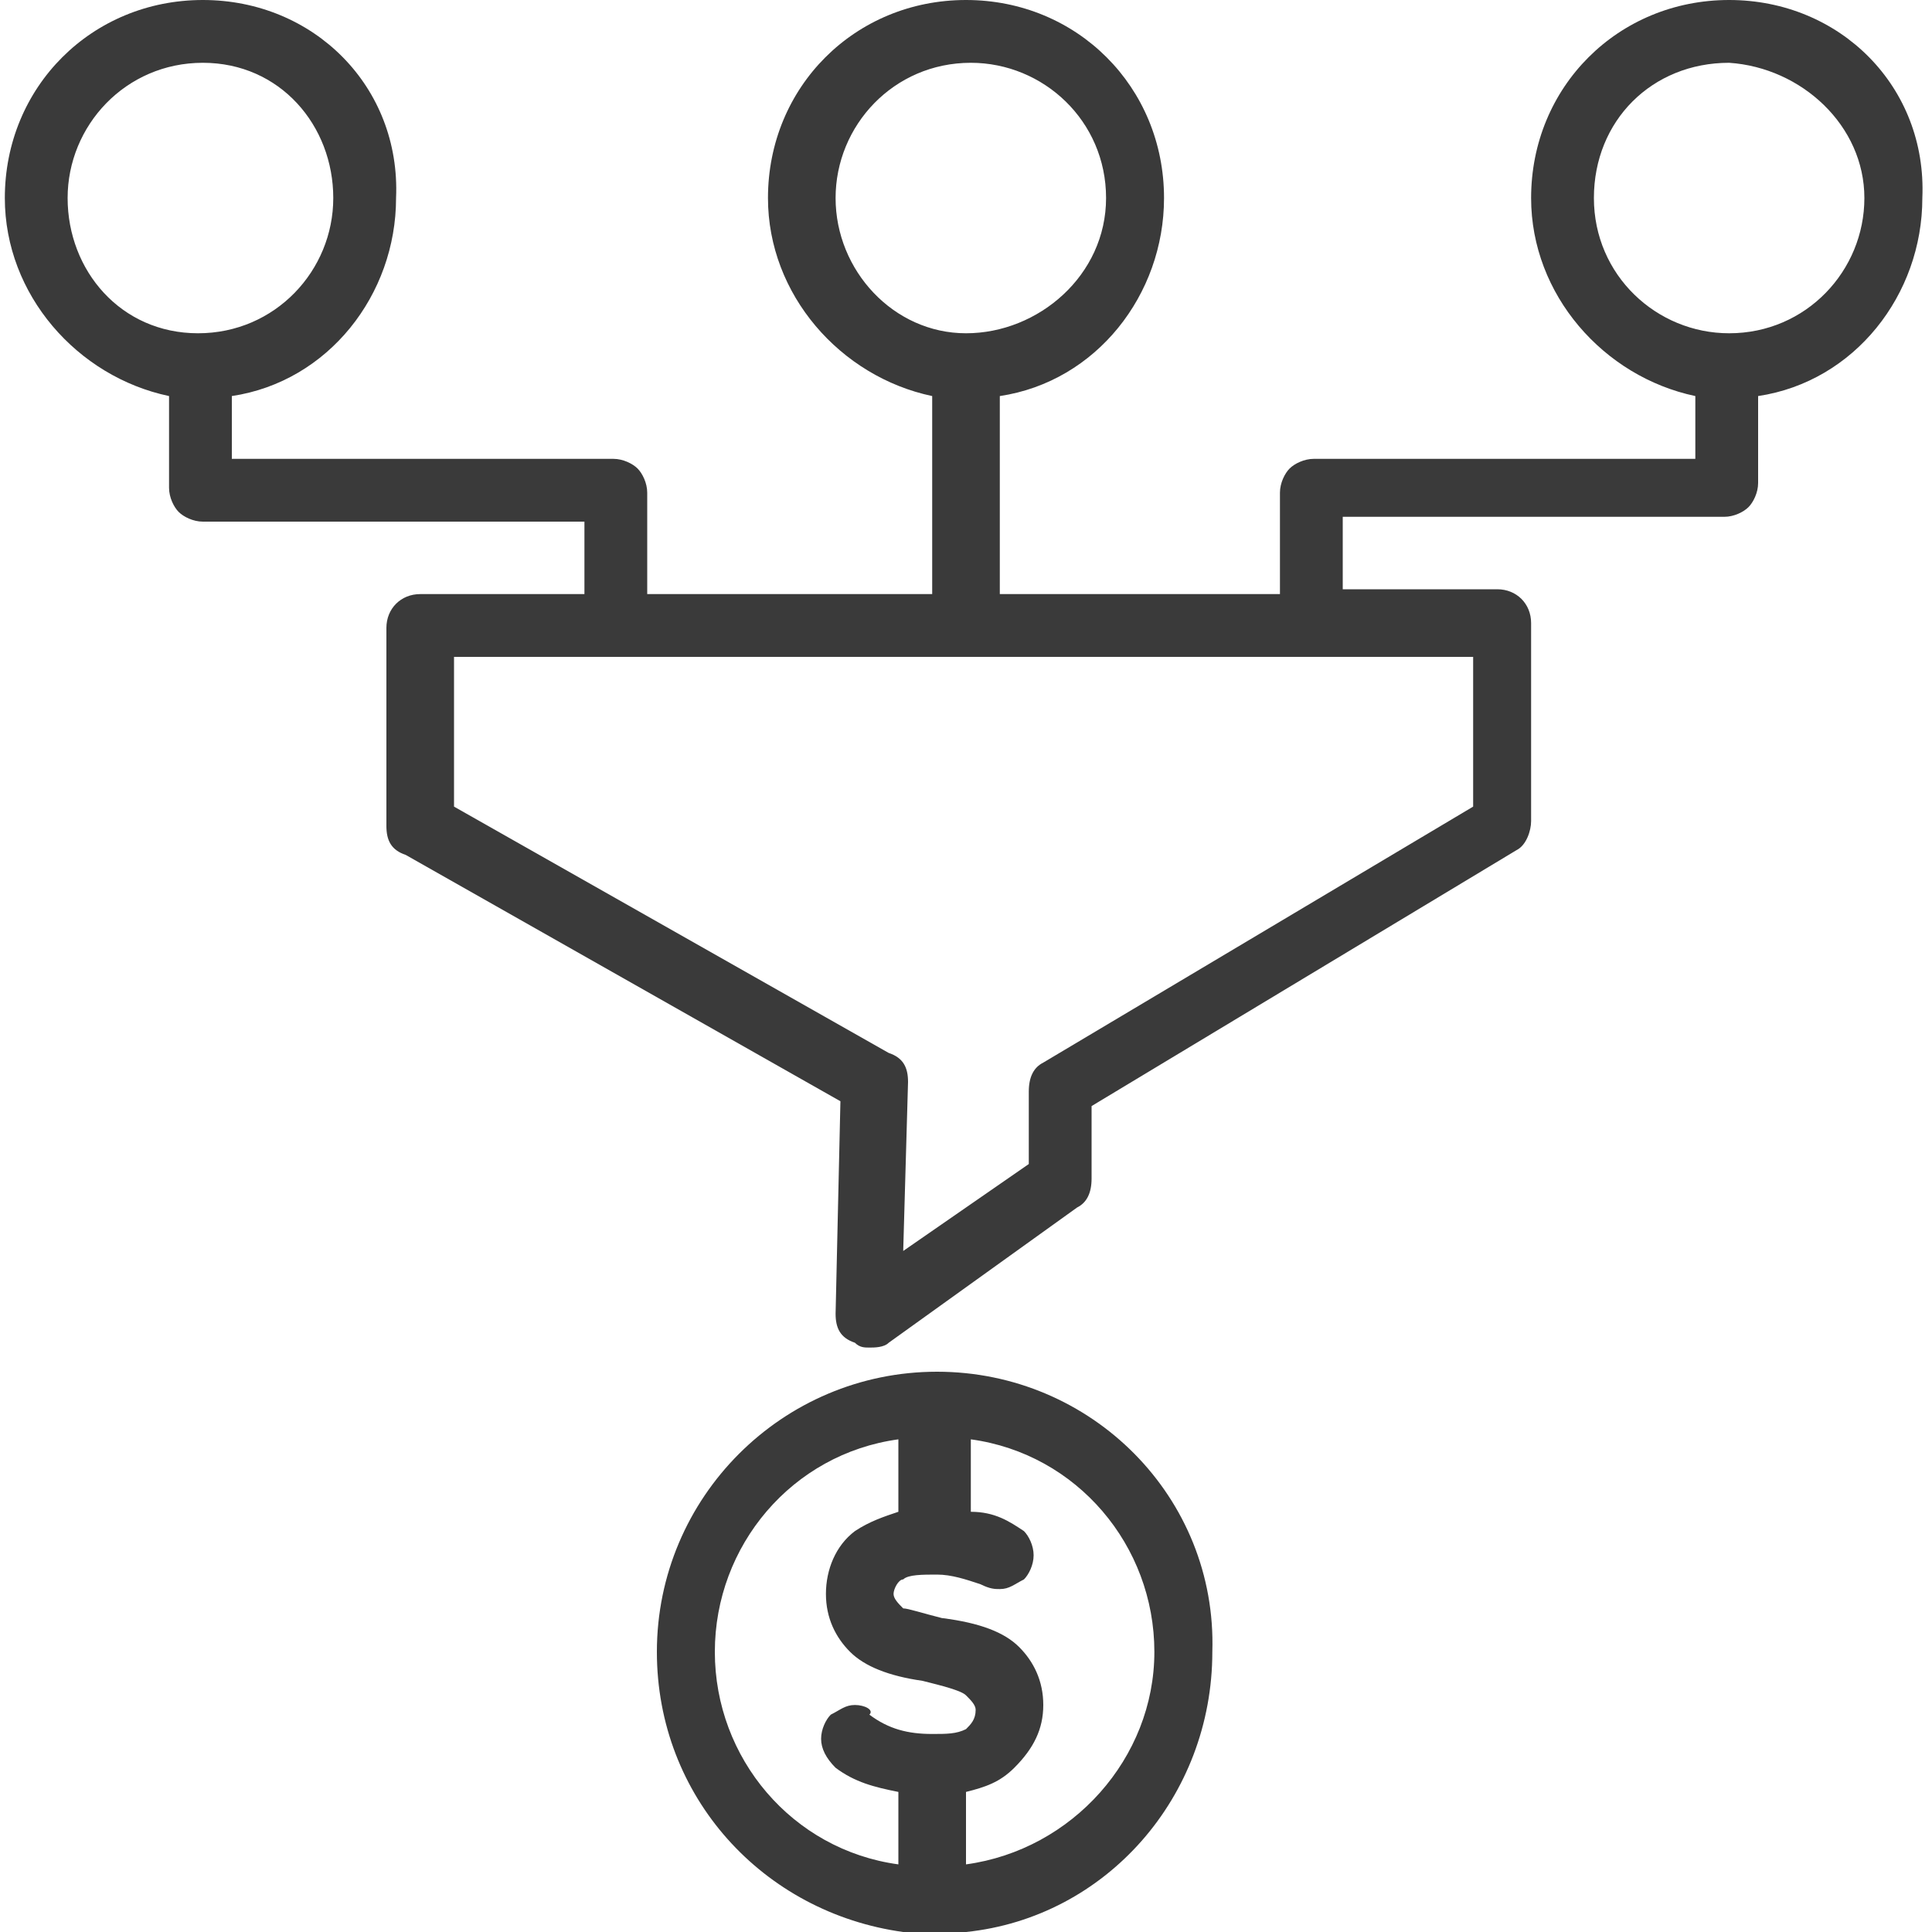 <?xml version="1.0" encoding="utf-8"?>
<!-- Generator: Adobe Illustrator 23.0.1, SVG Export Plug-In . SVG Version: 6.00 Build 0)  -->
<svg version="1.1" id="Capa_1" xmlns="http://www.w3.org/2000/svg" xmlns:xlink="http://www.w3.org/1999/xlink" x="0px" y="0px"
	 viewBox="0 0 40 40" style="enable-background:new 0 0 40 40;" xml:space="preserve">
<style type="text/css">
	.st0{fill:#3A3A3A;}
</style>
<g>
	<path class="st0" d="M35.8,0c-2.3,0-4.1,1.8-4.1,4.1c0,2,1.5,3.7,3.4,4.1v1.3l-7.9,0c-0.2,0-0.4,0.1-0.5,0.2
		c-0.1,0.1-0.2,0.3-0.2,0.5v2.1h-5.8V8.2c2-0.3,3.4-2.1,3.4-4.1C24.1,1.8,22.3,0,20,0s-4.1,1.8-4.1,4.1c0,2,1.5,3.7,3.4,4.1v4.1
		h-5.9v-2.1c0-0.2-0.1-0.4-0.2-0.5c-0.1-0.1-0.3-0.2-0.5-0.2l-7.9,0V8.2c2-0.3,3.4-2.1,3.4-4.1C8.3,1.8,6.5,0,4.2,0S0.1,1.8,0.1,4.1
		c0,2,1.5,3.7,3.4,4.1v1.9c0,0.2,0.1,0.4,0.2,0.5c0.1,0.1,0.3,0.2,0.5,0.2l7.9,0v1.5H8.7c-0.4,0-0.7,0.3-0.7,0.7v4.1
		c0,0.3,0.1,0.5,0.4,0.6l9,5.1l-0.1,4.4c0,0.3,0.1,0.5,0.4,0.6c0.1,0.1,0.2,0.1,0.3,0.1c0.1,0,0.3,0,0.4-0.1l3.9-2.8
		c0.2-0.1,0.3-0.3,0.3-0.6l0-1.5l8.8-5.3c0.2-0.1,0.3-0.4,0.3-0.6v-4.1c0-0.4-0.3-0.7-0.7-0.7h-3.2v-1.5l7.9,0
		c0.2,0,0.4-0.1,0.5-0.2c0.1-0.1,0.2-0.3,0.2-0.5V8.2c2-0.3,3.4-2.1,3.4-4.1C39.9,1.8,38.1,0,35.8,0z M6.9,4.1
		c0,1.5-1.2,2.8-2.8,2.8S1.4,5.6,1.4,4.1s1.2-2.8,2.8-2.8S6.9,2.6,6.9,4.1z M17.3,4.1c0-1.5,1.2-2.8,2.8-2.8c1.5,0,2.8,1.2,2.8,2.8
		S21.5,6.9,20,6.9C18.5,6.9,17.3,5.6,17.3,4.1z M21.3,22.6l0,1.5l-2.6,1.8l0.1-3.5c0-0.3-0.1-0.5-0.4-0.6l-9-5.1v-3.1h21.1v3.1
		L21.6,22C21.4,22.1,21.3,22.3,21.3,22.6z M38.6,4.1c0,1.5-1.2,2.8-2.8,2.8c-1.5,0-2.8-1.2-2.8-2.8s1.2-2.8,2.8-2.8
		C37.3,1.4,38.6,2.6,38.6,4.1z"/>
	<path class="st0" d="M19.4,28.4c-3.2,0-5.8,2.6-5.8,5.8c0,3,2.2,5.4,5.1,5.8v0h1.2l0.1,0v0c2.9-0.3,5.1-2.8,5.1-5.8
		C25.2,31,22.6,28.4,19.4,28.4z M17.7,35.3c-0.2,0-0.3,0.1-0.5,0.2c-0.1,0.1-0.2,0.3-0.2,0.5c0,0.2,0.1,0.4,0.3,0.6
		c0.4,0.3,0.8,0.4,1.3,0.5v1.5c-2.2-0.3-3.8-2.2-3.8-4.4s1.6-4.1,3.8-4.4v1.5c-0.3,0.1-0.6,0.2-0.9,0.4c-0.4,0.3-0.6,0.8-0.6,1.3
		c0,0.5,0.2,0.9,0.5,1.2c0.3,0.3,0.8,0.5,1.5,0.6c0.4,0.1,0.8,0.2,0.9,0.3c0.1,0.1,0.2,0.2,0.2,0.3c0,0.2-0.1,0.3-0.2,0.4
		c-0.2,0.1-0.4,0.1-0.7,0.1c-0.5,0-0.9-0.1-1.3-0.4C18.1,35.4,17.9,35.3,17.7,35.3z M20,38.6v-1.5c0.4-0.1,0.7-0.2,1-0.5
		c0.4-0.4,0.6-0.8,0.6-1.3c0-0.5-0.2-0.9-0.5-1.2c-0.3-0.3-0.8-0.5-1.6-0.6c-0.4-0.1-0.7-0.2-0.8-0.2c-0.1-0.1-0.2-0.2-0.2-0.3
		c0-0.1,0.1-0.3,0.2-0.3c0.1-0.1,0.4-0.1,0.7-0.1c0.3,0,0.6,0.1,0.9,0.2c0.2,0.1,0.3,0.1,0.4,0.1c0.2,0,0.3-0.1,0.5-0.2
		c0.1-0.1,0.2-0.3,0.2-0.5c0-0.2-0.1-0.4-0.2-0.5c-0.3-0.2-0.6-0.4-1.1-0.4v-1.5c2.2,0.3,3.8,2.2,3.8,4.4S22.2,38.3,20,38.6z"/>
</g>
</svg>
